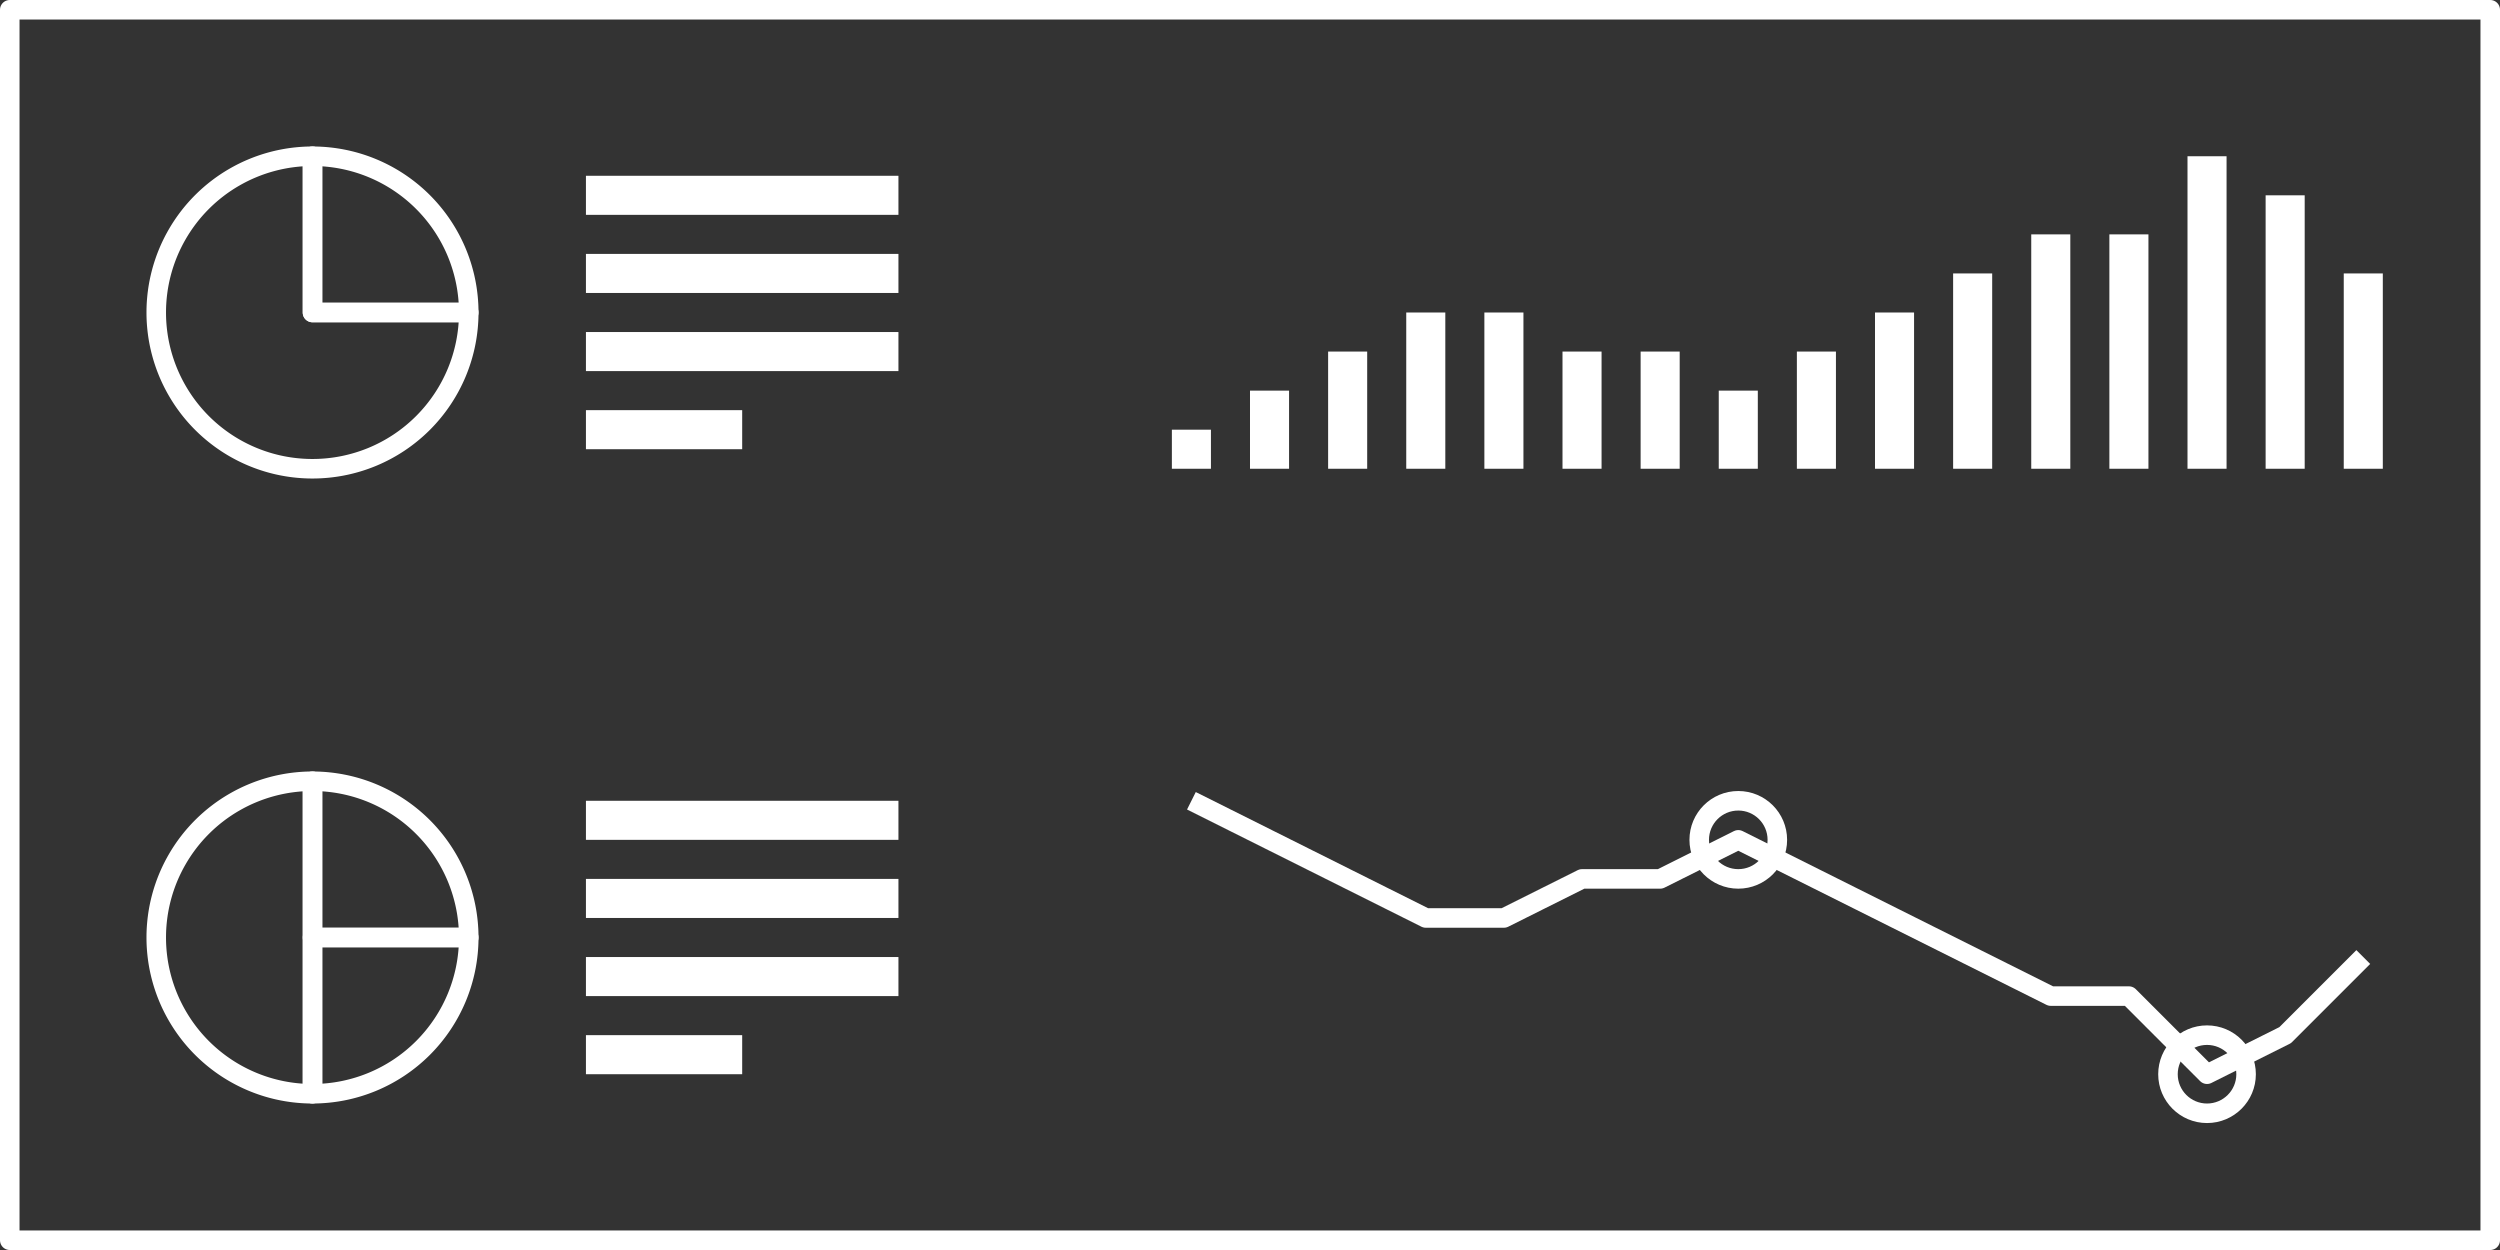 <?xml version="1.0" encoding="UTF-8"?>
<svg version="1.1" viewBox="0 0 512 256" xmlns="http://www.w3.org/2000/svg">
	<rect x="0" y="0" width="512" height="256" fill="#333333" stroke="none"/>
	<rect fill="transparent" stroke="#ffffff" stroke-width="4" stroke-linejoin="round" x="2" y="2" width="508" height="252"/>
	<g>
		<path fill="transparent" stroke="#ffffff" stroke-linejoin="round" stroke-width="4" d="M 64 32 A 32 32 0 0 0 64 96 A 32 32 0 0 0 96 64 l -32 0 l 0 -32z"/>
		<path fill="transparent" stroke="#ffffff" stroke-linejoin="round" stroke-width="4" d="M 64 32 A 32 32 0 0 1 96 64 l -32 0 l 0 -32z"/>
		<rect fill="#ffffff" x="120" y="36" width="64" height="8"/>
		<rect fill="#ffffff" x="120" y="52" width="64" height="8"/>
		<rect fill="#ffffff" x="120" y="68" width="64" height="8"/>
		<rect fill="#ffffff" x="120" y="84" width="32" height="8"/>
	</g>
	<g>
		<path fill="transparent" stroke="#ffffff" stroke-linejoin="round" stroke-width="4" d="M 64 160 A 32 32 0 0 0 64 224 l 0 -64z"/>
		<path fill="transparent" stroke="#ffffff" stroke-linejoin="round" stroke-width="4" d="M 64 160 A 32 32 0 0 1 96 192 l -32 0 l 0 -32z"/>
		<path fill="transparent" stroke="#ffffff" stroke-linejoin="round" stroke-width="4" d="M 96 192 A 32 32 0 0 1 64 224 l 0 -32 l 32 0z"/>
		<rect fill="#ffffff" x="120" y="164" width="64" height="8"/>
		<rect fill="#ffffff" x="120" y="180" width="64" height="8"/>
		<rect fill="#ffffff" x="120" y="196" width="64" height="8"/>
		<rect fill="#ffffff" x="120" y="212" width="32" height="8"/>
	</g>
	<g>
		<rect fill="#ffffff" x="240" y="88" width="8" height="8"/>
		<rect fill="#ffffff" x="256" y="80" width="8" height="16"/>
		<rect fill="#ffffff" x="272" y="72" width="8" height="24"/>
		<rect fill="#ffffff" x="288" y="64" width="8" height="32"/>
		<rect fill="#ffffff" x="304" y="64" width="8" height="32"/>
		<rect fill="#ffffff" x="320" y="72" width="8" height="24"/>
		<rect fill="#ffffff" x="336" y="72" width="8" height="24"/>
		<rect fill="#ffffff" x="352" y="80" width="8" height="16"/>
		<rect fill="#ffffff" x="368" y="72" width="8" height="24"/>
		<rect fill="#ffffff" x="384" y="64" width="8" height="32"/>
		<rect fill="#ffffff" x="400" y="56" width="8" height="40"/>
		<rect fill="#ffffff" x="416" y="48" width="8" height="48"/>
		<rect fill="#ffffff" x="432" y="48" width="8" height="48"/>
		<rect fill="#ffffff" x="448" y="32" width="8" height="64"/>
		<rect fill="#ffffff" x="464" y="40" width="8" height="56"/>
		<rect fill="#ffffff" x="480" y="56" width="8" height="40"/>
	</g>
	<g>
		<path fill="transparent" stroke="#ffffff" stroke-linejoin="round" stroke-width="4" d="M 244 164 l 16 8 l 16 8 l 16 8 l 16 0 l 16 -8 l 16 0 l 16 -8 l 16 8 l 16 8 l 16 8 l 16 8 l 16 0 l 16 16 l 16 -8 l 16 -16"/>
		<circle fill="transparent" stroke="#ffffff" stroke-width="4" cx="356" cy="172" r="8"/>
		<circle fill="transparent" stroke="#ffffff" stroke-width="4" cx="452" cy="220" r="8"/>
	</g>
</svg>

